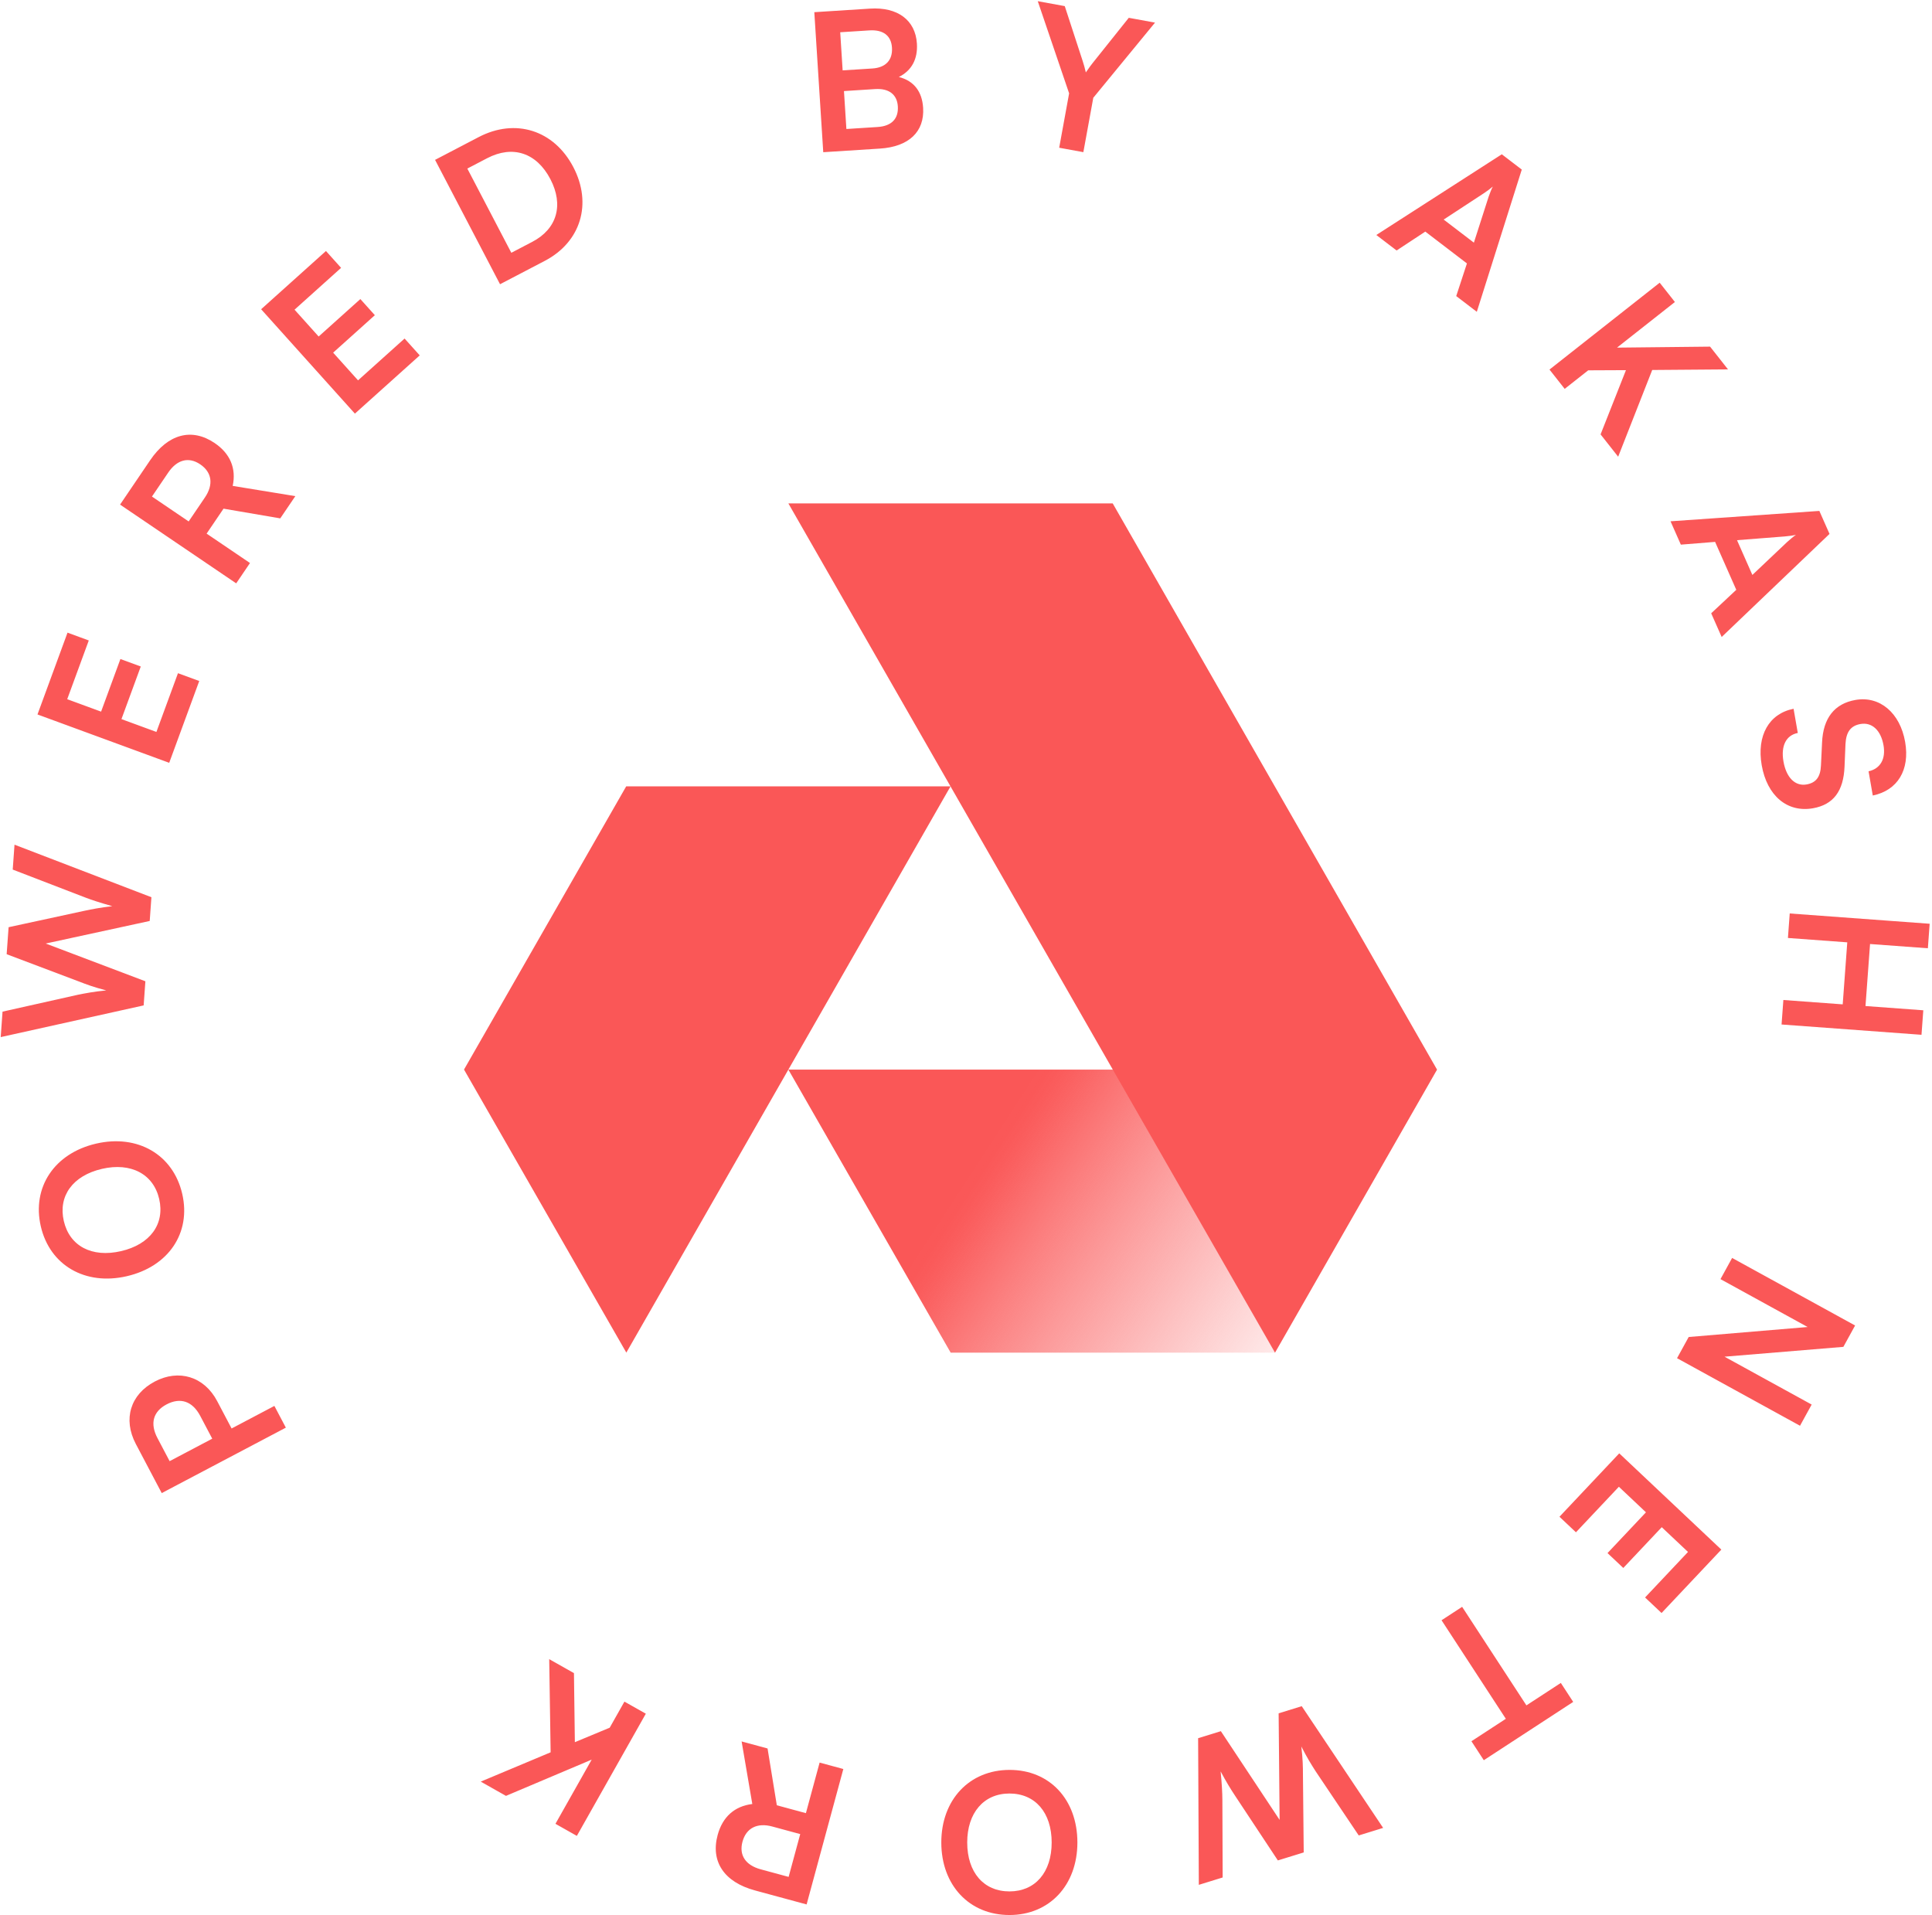 <svg width="687" height="681" viewBox="0 0 687 681" fill="none" xmlns="http://www.w3.org/2000/svg">
<path d="M396.3 380.333L453.412 480.983H338.047L280.332 380.333H396.3Z" fill="url(#paint0_linear_233_216)"/>
<path d="M453.381 481L511 380.349L395.666 179H280.332L453.381 481Z" fill="#FA5757"/>
<path d="M222.667 279.624H338.001L222.715 480.974L165 380.323L222.667 279.624Z" fill="#FA5757"/>
<path fill-rule="evenodd" clip-rule="evenodd" d="M376.636 52.534L380.168 33.196L369.018 0.422L378.619 2.176L385.025 21.802C385.494 23.208 385.765 24.326 386.062 25.556L386.062 25.557L386.062 25.557L386.063 25.558L386.063 25.559L386.063 25.56L386.063 25.561L386.108 25.747C386.43 25.319 386.69 24.943 386.956 24.557L386.956 24.556L386.957 24.555L386.958 24.554C387.374 23.951 387.806 23.325 388.517 22.44L401.381 6.334L410.714 8.039L388.763 34.766L385.23 54.104L376.636 52.534ZM292.74 54.123L312.902 52.836C323.188 52.179 328.796 46.828 328.253 38.314C327.883 32.524 324.974 28.743 319.621 27.375C324.194 25.099 326.394 20.992 326.042 15.474C325.512 7.164 319.191 2.438 309.382 3.064L289.561 4.33L292.74 54.123ZM309.125 10.809C314.029 10.496 316.901 12.638 317.175 16.93C317.458 21.357 314.963 24.047 310.194 24.352L299.636 25.026L298.771 11.47L309.125 10.809ZM311.209 31.673C316.045 31.364 318.99 33.57 319.26 37.794C319.547 42.289 316.975 44.847 312.07 45.16L300.967 45.869L300.106 32.382L311.209 31.673ZM203.873 59.425C210.667 72.432 206.543 86.06 193.718 92.76L177.807 101.071L154.705 56.847L170.193 48.757C183.26 41.931 196.983 46.236 203.873 59.425ZM195.705 63.691C190.807 54.314 182.331 51.503 173.196 56.275L166.178 59.941L181.821 89.887L189.263 86C198.095 81.386 200.509 72.887 195.705 63.691ZM149.25 126.372L143.867 120.38L127.314 135.25L118.465 125.399L133.292 112.08L128.138 106.343L113.311 119.661L104.736 110.115L121.289 95.246L115.907 89.254L92.855 109.962L126.197 147.08L149.25 126.372ZM73.471 189.747L88.893 200.204L83.99 207.435L42.694 179.433L53.382 163.672C59.741 154.294 68.202 152.032 76.337 157.548C81.873 161.303 84.065 166.583 82.748 172.782L105.02 176.421L99.657 184.33L79.485 180.877L73.471 189.747ZM59.822 168.039L54.038 176.569L67.087 185.418L72.872 176.888C75.975 172.312 75.384 167.953 71.204 165.118C67.08 162.322 62.925 163.463 59.822 168.039ZM70.847 242.159L63.286 239.383L55.618 260.271L43.188 255.708L50.056 236.999L42.816 234.341L35.947 253.051L23.901 248.629L31.569 227.74L24.009 224.965L13.33 254.055L60.168 271.248L70.847 242.159ZM51.699 348.933L51.084 357.511L0.253 368.783L0.902 359.728L27.748 353.716C30.525 353.162 33.37 352.613 37.781 352.177C33.414 351.043 30.881 350.108 28.085 349.018L2.367 339.304L3.056 329.705L29.886 323.897C32.736 323.28 35.649 322.736 39.929 322.222C35.368 320.937 32.762 320.065 30.296 319.136L4.526 309.213L5.16 300.362L53.843 319.045L53.237 327.487L16.257 335.51L51.699 348.933ZM34.194 406.655C19.363 410.08 11.298 422.171 14.508 436.07C17.719 449.969 30.321 457.216 45.085 453.806C59.915 450.38 68.011 438.423 64.801 424.523C61.575 410.558 48.958 403.244 34.194 406.655ZM36.268 415.633C46.509 413.267 54.547 417.435 56.605 426.346C58.664 435.258 53.401 442.498 43.026 444.894C32.652 447.291 24.747 443.092 22.689 434.18C20.63 425.269 25.893 418.029 36.268 415.633ZM77.23 498.231C72.582 489.416 63.548 486.771 55.035 491.26C46.401 495.812 43.63 504.604 48.309 513.48L57.51 530.928L101.645 507.657L97.57 499.929L82.355 507.951L77.23 498.231ZM55.988 511.36C53.282 506.228 54.411 501.929 59.241 499.382C64.071 496.835 68.405 498.177 71.206 503.49L75.472 511.58L60.318 519.571L55.988 511.36ZM496.618 89.073L506.823 82.355L521.626 93.672L517.82 105.281L525.14 110.878L541.128 60.296L534.024 54.865L489.406 83.56L496.618 89.073ZM527.644 68.717C528.853 67.923 530.09 66.979 530.833 66.344C530.329 67.224 529.807 68.669 529.351 69.931L529.325 70.002L524.097 86.282L513.36 78.074L527.644 68.717ZM590.17 100.529L595.578 107.391L574.992 123.614L608.083 123.259L614.463 131.354L587.513 131.562L575.402 162.398L569.149 154.464L578.174 131.622L564.753 131.684L556.39 138.275L550.982 131.413L590.17 100.529ZM597.693 193.669L609.872 192.689L617.404 209.732L608.482 218.078L612.207 226.506L650.558 189.855L646.943 181.677L594.023 185.365L597.693 193.669ZM634.686 190.751C636.128 190.636 637.667 190.403 638.623 190.204C637.759 190.733 636.607 191.747 635.601 192.634L635.599 192.635L635.598 192.636L635.541 192.686L623.126 204.442L617.663 192.081L634.686 190.751ZM647.907 264.055C648.271 255.401 652.284 250.199 659.815 248.888C668.422 247.389 675.648 253.474 677.451 263.83C679.184 273.782 674.771 281.063 665.942 282.877L664.443 274.27C668.644 273.331 670.605 269.872 669.762 265.03C668.837 259.718 665.685 256.734 661.583 257.448C658.086 258.057 656.464 260.279 656.237 264.545L655.902 272.571C655.551 281.292 651.961 286.143 644.632 287.42C635.487 289.012 628.328 282.915 626.443 272.089C624.616 261.599 629.003 253.768 637.777 252.032L639.276 260.639C635.118 261.433 633.216 265.228 634.176 270.742C635.171 276.458 638.291 279.656 642.393 278.941C645.688 278.368 647.346 276.347 647.517 272.16L647.907 264.055ZM635.769 333.533L656.871 335.085L655.249 357.14L634.147 355.588L633.506 364.301L683.266 367.961L683.907 359.248L663.35 357.736L664.971 335.681L685.529 337.193L686.17 328.479L636.41 324.82L635.769 333.533ZM642.773 471.869L611.785 454.845L615.926 447.308L659.656 471.332L655.482 478.929L613.222 482.424L644.209 499.448L640.068 506.986L596.339 482.961L600.48 475.424L642.773 471.869ZM554.53 539.341L560.39 544.867L575.655 528.677L585.289 537.761L571.616 552.262L577.228 557.553L590.901 543.052L600.237 551.856L584.972 568.045L590.832 573.57L612.091 551.024L575.789 516.795L554.53 539.341ZM542.778 606.414L555.012 598.434L559.412 605.18L527.627 625.914L523.227 619.168L535.46 611.188L512.601 576.144L519.918 571.371L542.778 606.414ZM462.886 606.704L454.669 609.243L455.017 647.14L434.126 615.589L426.04 618.087L426.289 670.231L434.766 667.612L434.665 639.997C434.637 637.362 434.504 634.617 434.047 629.901C436.078 633.702 437.642 636.22 439.251 638.652L454.396 661.548L463.591 658.707L463.315 631.218C463.316 628.217 463.268 625.517 462.741 621.037C464.748 624.989 466.291 627.441 467.814 629.828L483.155 652.664L491.829 649.984L462.886 606.704ZM358.962 680.961C344.696 680.968 334.726 670.393 334.718 655.173C334.71 640.02 344.67 629.367 359.003 629.36C373.269 629.352 383.103 639.927 383.111 655.148C383.118 670.3 373.227 680.953 358.962 680.961ZM358.939 637.755C349.793 637.76 343.927 644.657 343.932 655.168C343.938 665.816 349.811 672.57 358.957 672.565C368.103 672.56 373.97 665.8 373.964 655.152C373.959 644.505 368.086 637.75 358.939 637.755ZM291.448 626.757L286.572 644.741L276.229 641.937L272.936 621.738L263.714 619.238L267.512 641.484C261.222 642.253 256.941 646.043 255.191 652.499C252.619 661.985 257.509 669.251 268.444 672.216L286.824 677.199L299.88 629.043L291.448 626.757ZM280.428 667.403L270.48 664.706C265.144 663.259 262.715 659.701 264.018 654.892C265.34 650.017 269.27 648.042 274.606 649.489L284.554 652.185L280.428 667.403ZM205.122 652.823L197.514 648.528L210.399 625.704L179.921 638.595L170.946 633.528L195.799 623.104L195.296 589.979L204.093 594.945L204.415 619.504L216.808 614.351L222.043 605.079L229.651 609.374L205.122 652.823Z" fill="#FA5757"/>
<defs>
<linearGradient id="paint0_linear_233_216" x1="345.875" y1="411.04" x2="453.344" y2="480.968" gradientUnits="userSpaceOnUse">
<stop stop-color="#FA5757"/>
<stop offset="0.024" stop-color="#FA5757" stop-opacity="0.998"/>
<stop offset="0.045" stop-color="#FA5757" stop-opacity="0.993"/>
<stop offset="0.065" stop-color="#FA5757" stop-opacity="0.982"/>
<stop offset="0.086" stop-color="#FA5757" stop-opacity="0.965"/>
<stop offset="0.11" stop-color="#FA5757" stop-opacity="0.942"/>
<stop offset="0.14" stop-color="#FA5757" stop-opacity="0.911"/>
<stop offset="0.177" stop-color="#FA5757" stop-opacity="0.871"/>
<stop offset="0.224" stop-color="#FA5757" stop-opacity="0.822"/>
<stop offset="0.282" stop-color="#FA5757" stop-opacity="0.762"/>
<stop offset="0.355" stop-color="#FA5757" stop-opacity="0.69"/>
<stop offset="0.443" stop-color="#FA5757" stop-opacity="0.606"/>
<stop offset="0.55" stop-color="#FA5757" stop-opacity="0.509"/>
<stop offset="0.677" stop-color="#FA5757" stop-opacity="0.398"/>
<stop offset="0.826" stop-color="#FA5757" stop-opacity="0.271"/>
<stop offset="1" stop-color="#FA5757" stop-opacity="0.128"/>
</linearGradient>
</defs>
</svg>
